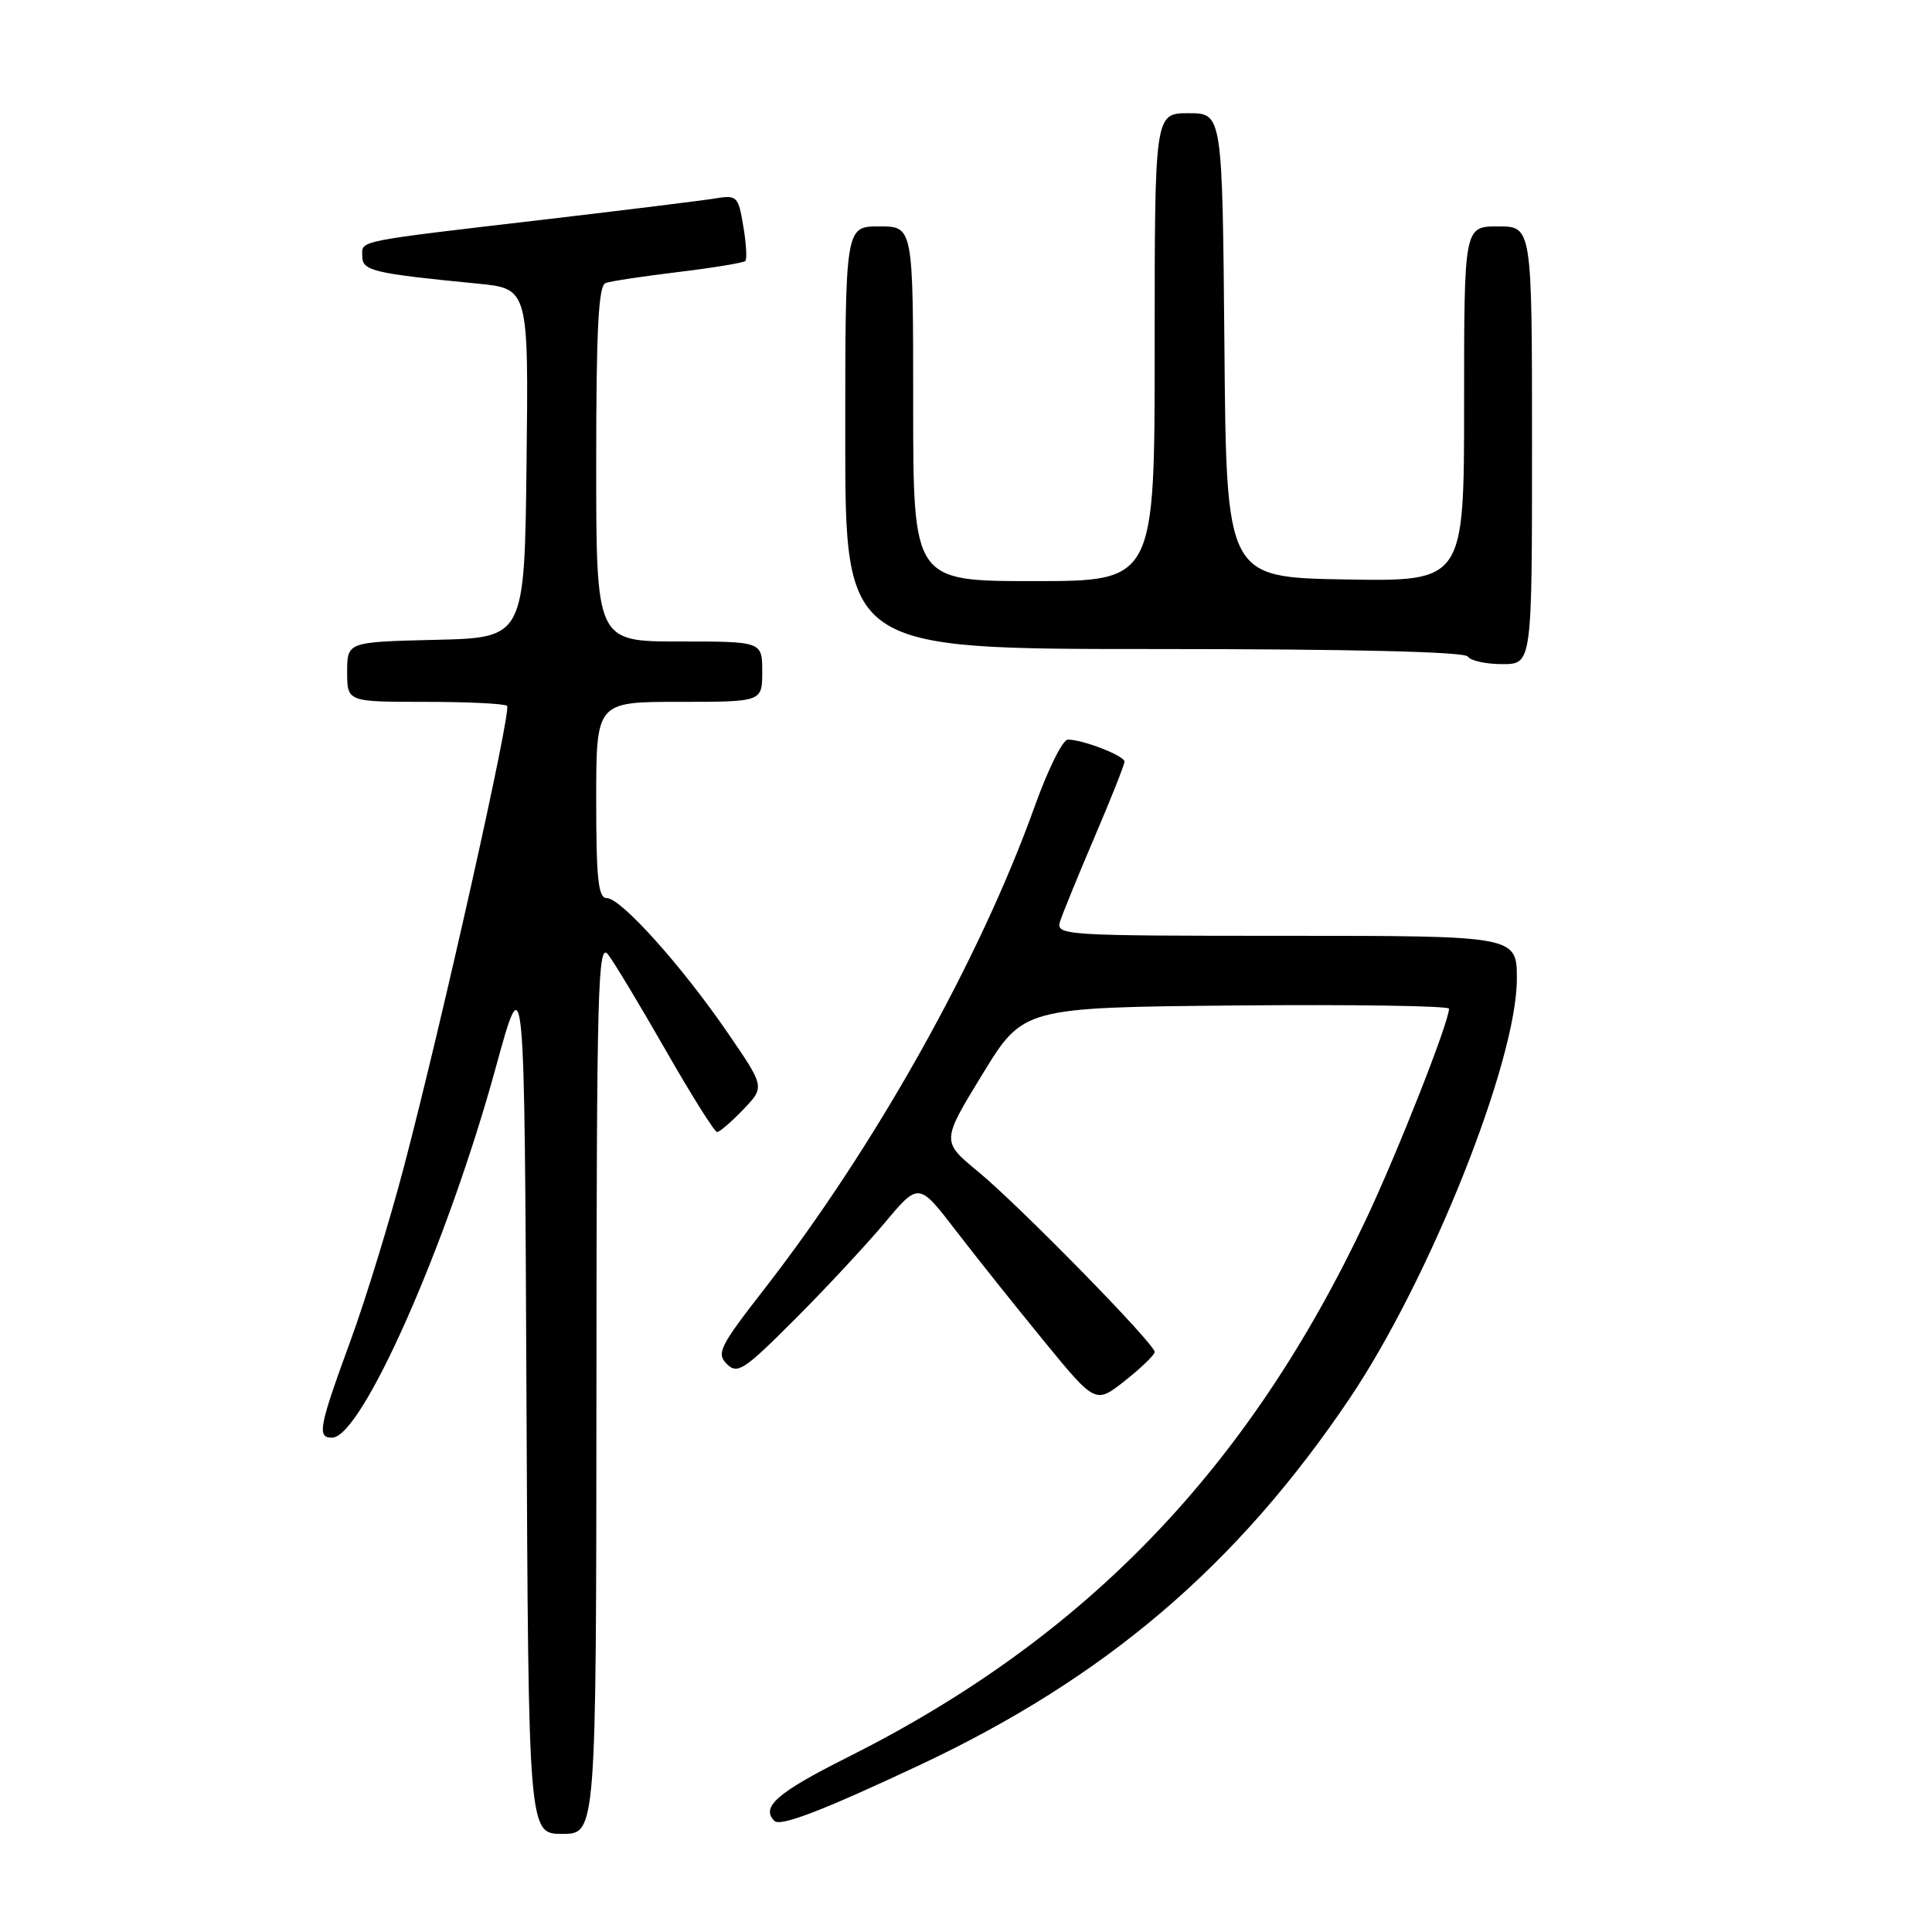 <?xml version="1.0" encoding="UTF-8" standalone="no"?>
<!DOCTYPE svg PUBLIC "-//W3C//DTD SVG 1.1//EN" "http://www.w3.org/Graphics/SVG/1.1/DTD/svg11.dtd" >
<svg xmlns="http://www.w3.org/2000/svg" xmlns:xlink="http://www.w3.org/1999/xlink" version="1.1" viewBox="0 0 256 256">
 <g >
 <path fill="currentColor"
d=" M 79.03 183.75 C 79.06 130.40 79.22 124.70 80.59 126.50 C 81.43 127.60 84.88 133.34 88.26 139.25 C 91.64 145.16 94.68 150.00 95.02 150.00 C 95.35 150.00 96.91 148.66 98.49 147.01 C 101.35 144.03 101.35 144.03 96.42 136.85 C 90.36 128.00 82.28 119.00 80.40 119.00 C 79.27 119.00 79.00 116.47 79.00 106.00 C 79.00 93.00 79.00 93.00 90.00 93.00 C 101.00 93.00 101.00 93.00 101.00 89.00 C 101.00 85.00 101.00 85.00 90.00 85.00 C 79.00 85.00 79.00 85.00 79.00 61.47 C 79.00 43.55 79.30 37.83 80.25 37.50 C 80.94 37.25 85.28 36.60 89.91 36.04 C 94.53 35.48 98.52 34.82 98.76 34.58 C 99.00 34.33 98.88 32.26 98.49 29.97 C 97.82 25.96 97.67 25.82 94.65 26.31 C 92.92 26.59 83.17 27.79 73.00 28.99 C 46.76 32.06 48.00 31.82 48.00 33.93 C 48.00 35.89 49.37 36.22 63.27 37.58 C 70.04 38.24 70.04 38.24 69.77 61.37 C 69.50 84.50 69.50 84.50 57.75 84.78 C 46.00 85.06 46.00 85.06 46.00 89.03 C 46.00 93.00 46.00 93.00 56.33 93.00 C 62.02 93.00 66.90 93.24 67.19 93.53 C 67.81 94.14 58.56 135.47 53.53 154.58 C 51.64 161.78 48.46 172.13 46.47 177.58 C 42.24 189.14 41.98 190.50 44.00 190.50 C 47.93 190.50 59.26 164.90 65.67 141.53 C 69.50 127.56 69.50 127.56 69.76 185.28 C 70.02 243.00 70.02 243.00 74.51 243.00 C 79.00 243.00 79.00 243.00 79.03 183.75 Z  M 121.76 233.93 C 146.45 222.34 163.86 207.51 178.82 185.32 C 189.45 169.53 200.96 140.70 200.99 129.75 C 201.00 124.00 201.00 124.00 170.43 124.00 C 140.77 124.00 139.88 123.94 140.47 122.08 C 140.81 121.03 142.86 116.00 145.04 110.90 C 147.22 105.81 149.00 101.32 149.00 100.92 C 149.00 100.14 143.49 98.00 141.49 98.00 C 140.82 98.00 138.87 101.94 137.14 106.75 C 129.86 127.11 115.92 151.99 101.25 170.84 C 95.38 178.38 94.90 179.33 96.30 180.73 C 97.71 182.14 98.57 181.57 105.25 174.89 C 109.31 170.83 114.68 165.06 117.19 162.08 C 121.73 156.65 121.73 156.65 126.62 163.01 C 129.30 166.50 134.57 173.11 138.33 177.70 C 145.16 186.04 145.16 186.04 149.08 182.94 C 151.24 181.23 153.00 179.52 153.00 179.14 C 153.00 178.06 135.09 159.77 129.62 155.26 C 124.74 151.24 124.74 151.24 130.16 142.37 C 135.58 133.50 135.58 133.50 163.79 133.23 C 179.31 133.09 192.00 133.28 192.00 133.66 C 192.00 135.42 185.28 152.49 181.04 161.50 C 165.43 194.66 143.86 217.04 112.25 232.88 C 102.99 237.52 100.78 239.45 102.61 241.28 C 103.40 242.07 108.97 239.93 121.76 233.93 Z  M 203.00 59.00 C 203.00 30.00 203.00 30.00 198.50 30.00 C 194.00 30.00 194.00 30.00 194.00 53.53 C 194.00 77.05 194.00 77.05 178.25 76.78 C 162.50 76.50 162.50 76.50 162.24 45.75 C 161.97 15.00 161.97 15.00 157.49 15.00 C 153.00 15.00 153.00 15.00 153.00 46.00 C 153.00 77.00 153.00 77.00 137.00 77.00 C 121.00 77.00 121.00 77.00 121.00 53.50 C 121.00 30.00 121.00 30.00 116.50 30.00 C 112.00 30.00 112.00 30.00 112.00 58.00 C 112.00 86.00 112.00 86.00 152.94 86.00 C 179.16 86.00 194.10 86.36 194.50 87.00 C 194.84 87.55 196.89 88.00 199.06 88.00 C 203.00 88.00 203.00 88.00 203.00 59.00 Z "/>
</g>
</svg>